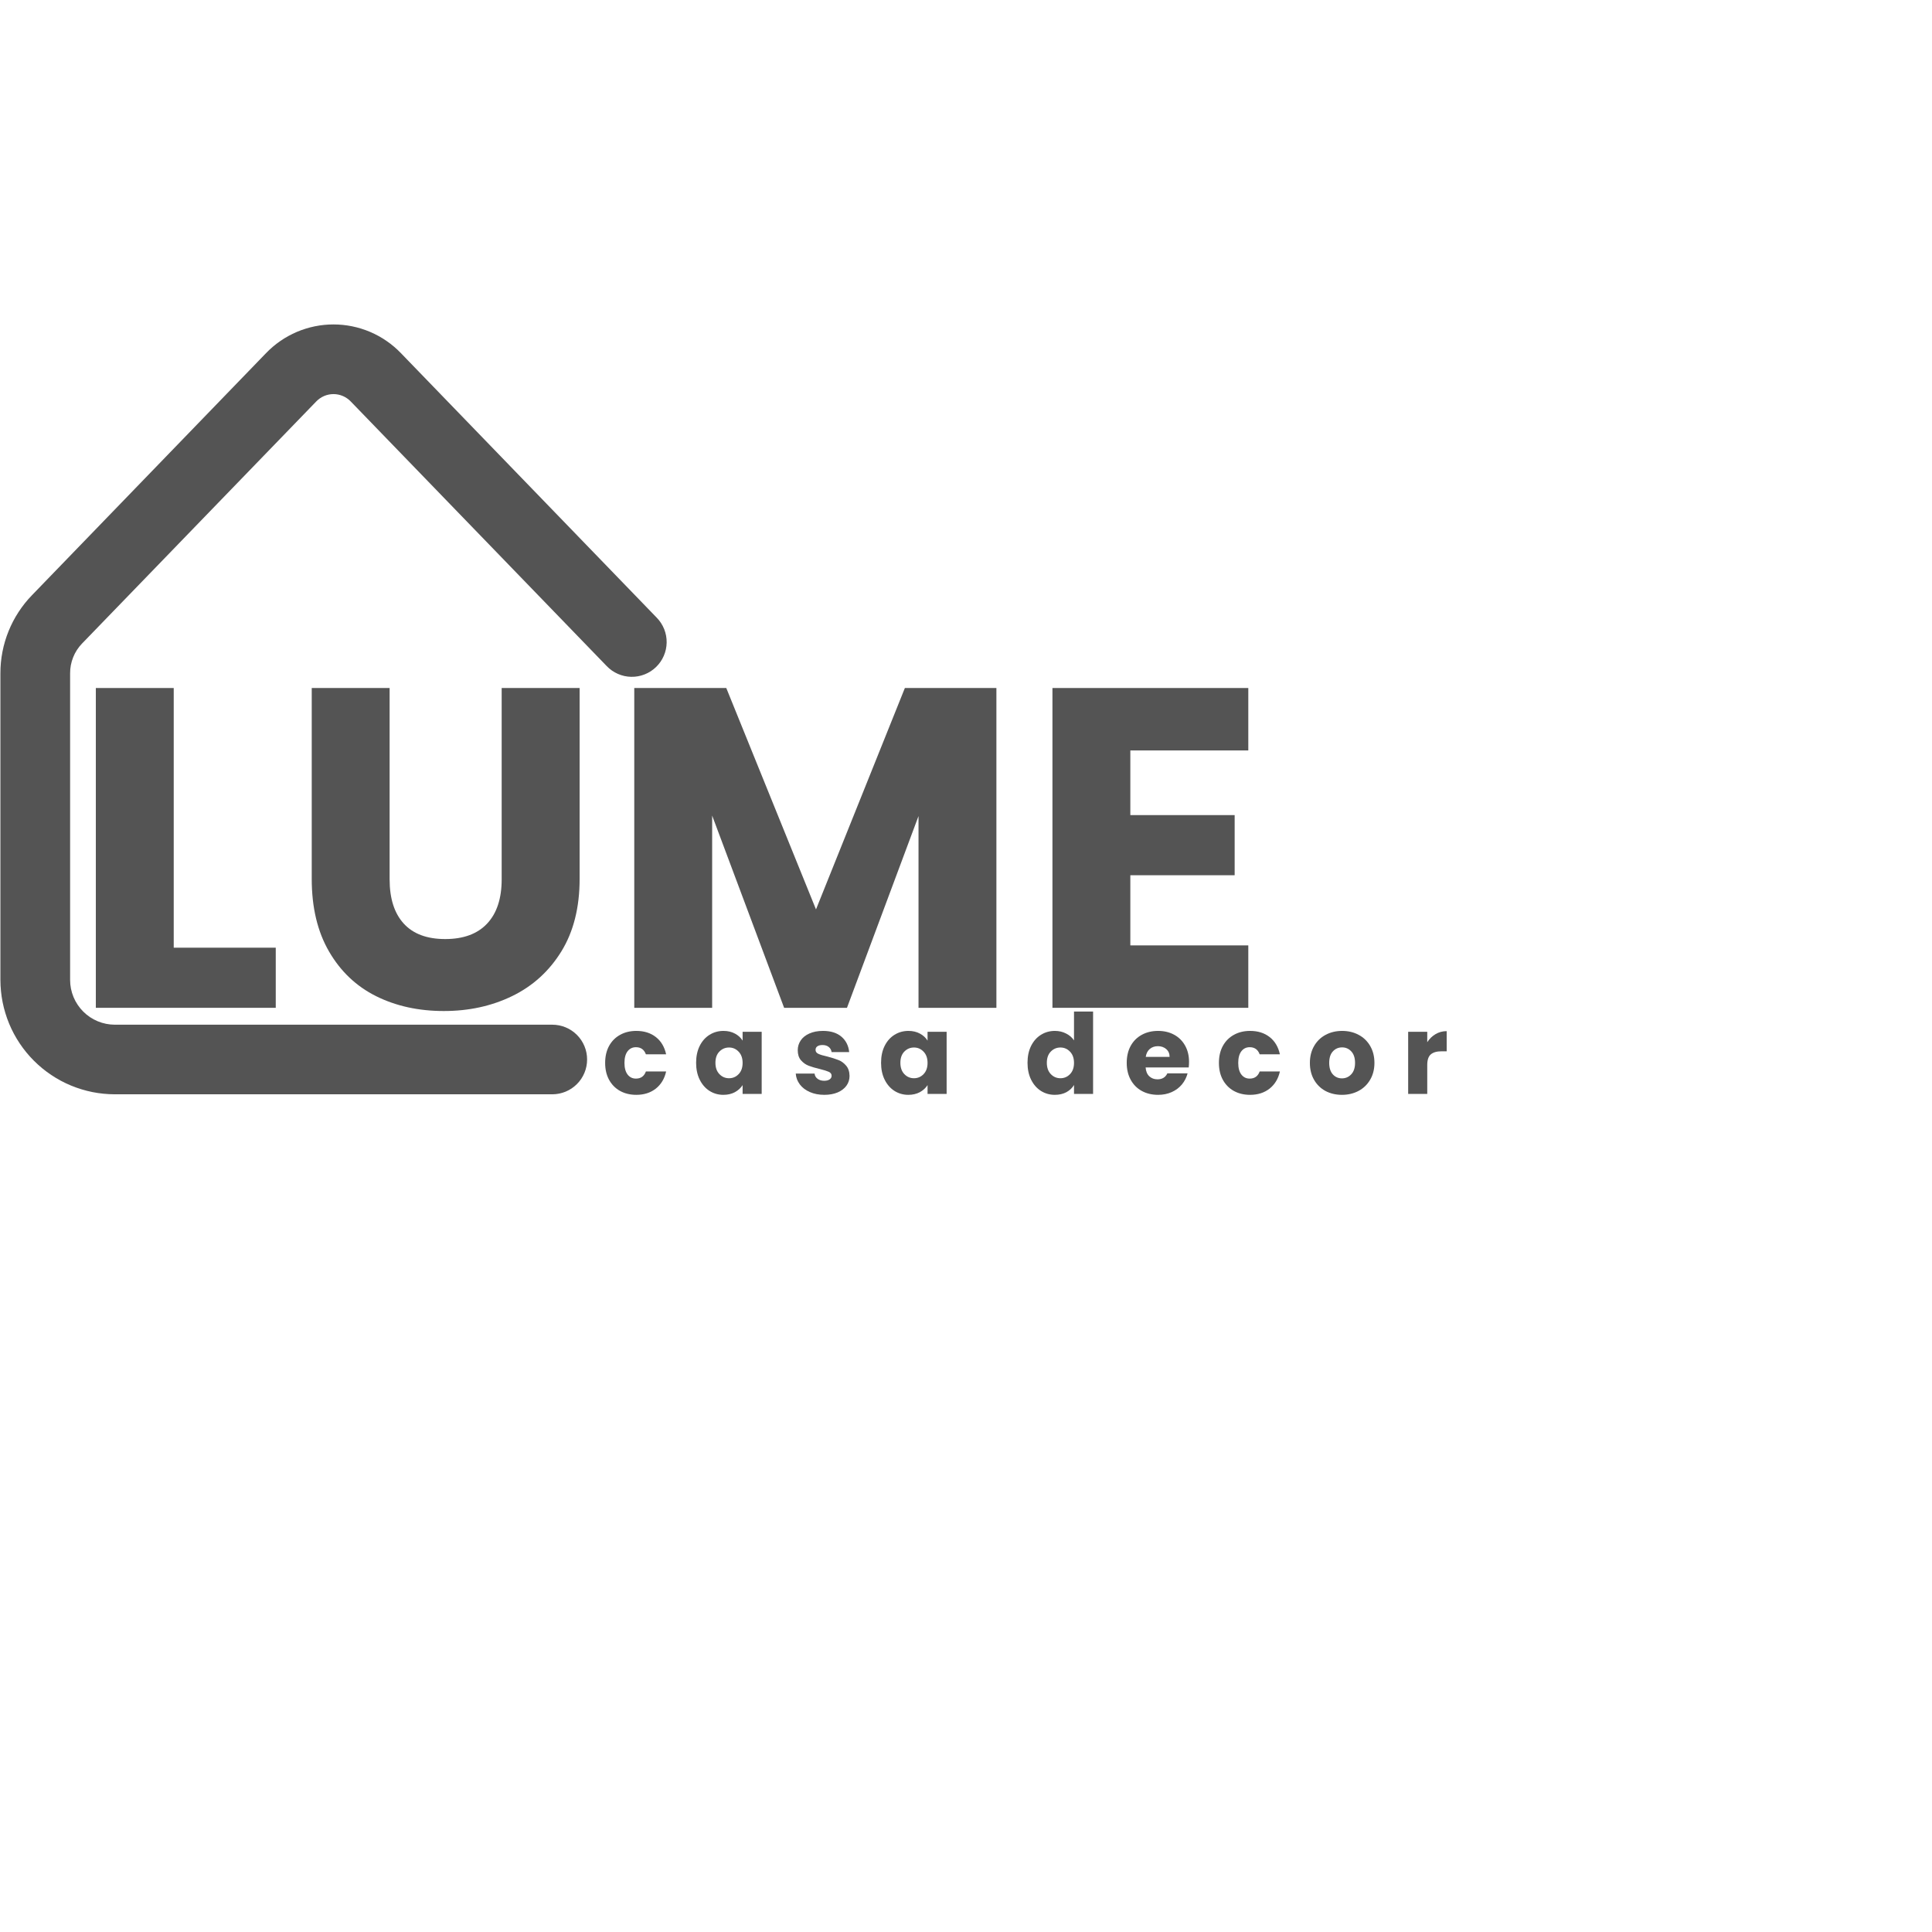 <?xml version="1.0" encoding="UTF-8"?>
<svg xmlns="http://www.w3.org/2000/svg" xmlns:xlink="http://www.w3.org/1999/xlink" width="500" viewBox="0 0 500 500" height="500" preserveAspectRatio="xMidYMid meet" version="1.2">
  <defs>
    <g></g>
    <clipPath id="3faa96b71d">
      <path d="M 0 83.965 L 172.93 83.965 L 172.93 283.422 L 0 283.422 Z M 0 83.965 " clip-rule="nonzero"></path>
    </clipPath>
  </defs>
  <g clip-path="url(#3faa96b71d)">
    <path fill="#545454" d="M 142.91 283.203 L 29.695 283.203 C 28.727 283.199 27.762 283.152 26.797 283.055 C 25.832 282.961 24.875 282.816 23.926 282.629 C 22.977 282.438 22.039 282.203 21.109 281.918 C 20.184 281.637 19.273 281.312 18.379 280.941 C 17.484 280.57 16.609 280.156 15.754 279.699 C 14.902 279.242 14.07 278.742 13.266 278.203 C 12.461 277.664 11.684 277.09 10.934 276.473 C 10.188 275.859 9.469 275.211 8.785 274.523 C 8.098 273.84 7.449 273.121 6.836 272.375 C 6.219 271.625 5.645 270.848 5.105 270.043 C 4.566 269.238 4.066 268.406 3.609 267.555 C 3.152 266.699 2.738 265.824 2.367 264.93 C 1.996 264.035 1.672 263.125 1.391 262.199 C 1.105 261.27 0.871 260.332 0.68 259.383 C 0.492 258.434 0.348 257.477 0.254 256.512 C 0.156 255.547 0.109 254.582 0.105 253.613 L 0.105 174.25 C 0.102 172.379 0.277 170.527 0.633 168.691 C 0.988 166.855 1.516 165.07 2.219 163.34 C 2.918 161.605 3.777 159.957 4.801 158.391 C 5.82 156.824 6.98 155.371 8.285 154.027 L 68.848 91.395 C 69.41 90.809 70.004 90.254 70.621 89.727 C 71.242 89.199 71.887 88.707 72.555 88.246 C 73.227 87.785 73.914 87.355 74.629 86.965 C 75.34 86.574 76.07 86.219 76.816 85.898 C 77.566 85.582 78.328 85.301 79.105 85.059 C 79.879 84.816 80.668 84.617 81.465 84.453 C 82.262 84.289 83.062 84.168 83.871 84.086 C 84.68 84.004 85.492 83.965 86.305 83.965 C 87.117 83.965 87.93 84.004 88.738 84.086 C 89.547 84.168 90.348 84.289 91.145 84.453 C 91.941 84.617 92.727 84.816 93.504 85.059 C 94.281 85.301 95.043 85.582 95.789 85.898 C 96.539 86.219 97.27 86.574 97.98 86.965 C 98.691 87.355 99.383 87.785 100.051 88.246 C 100.723 88.707 101.367 89.199 101.984 89.727 C 102.605 90.254 103.195 90.809 103.758 91.395 L 169.969 159.863 C 170.383 160.289 170.754 160.75 171.074 161.246 C 171.398 161.746 171.672 162.27 171.891 162.82 C 172.109 163.371 172.273 163.938 172.383 164.52 C 172.488 165.105 172.539 165.691 172.531 166.285 C 172.52 166.879 172.453 167.465 172.332 168.043 C 172.207 168.625 172.027 169.188 171.789 169.73 C 171.555 170.273 171.27 170.793 170.93 171.277 C 170.594 171.766 170.211 172.215 169.785 172.629 C 169.359 173.043 168.895 173.406 168.398 173.73 C 167.898 174.051 167.375 174.32 166.82 174.535 C 166.27 174.754 165.703 174.914 165.117 175.02 C 164.535 175.125 163.945 175.172 163.352 175.16 C 162.762 175.148 162.176 175.078 161.594 174.953 C 161.016 174.824 160.453 174.641 159.91 174.402 C 159.367 174.164 158.852 173.875 158.367 173.539 C 157.879 173.199 157.434 172.812 157.023 172.387 L 90.809 103.941 C 90.52 103.633 90.203 103.359 89.855 103.117 C 89.512 102.875 89.145 102.668 88.758 102.5 C 88.371 102.332 87.969 102.207 87.559 102.121 C 87.145 102.035 86.727 101.992 86.305 101.992 C 85.883 101.992 85.465 102.035 85.051 102.121 C 84.637 102.207 84.238 102.332 83.852 102.5 C 83.465 102.668 83.098 102.875 82.754 103.117 C 82.406 103.359 82.09 103.633 81.801 103.941 L 21.23 166.551 C 20.234 167.586 19.465 168.77 18.934 170.105 C 18.398 171.441 18.137 172.832 18.145 174.27 L 18.145 253.613 C 18.145 254.371 18.219 255.125 18.367 255.871 C 18.52 256.613 18.738 257.34 19.027 258.039 C 19.32 258.742 19.676 259.41 20.102 260.039 C 20.523 260.672 21.004 261.258 21.539 261.793 C 22.078 262.332 22.66 262.812 23.293 263.234 C 23.926 263.656 24.594 264.012 25.293 264.305 C 25.996 264.598 26.719 264.816 27.465 264.965 C 28.211 265.113 28.961 265.188 29.723 265.191 L 142.938 265.191 C 143.527 265.191 144.113 265.25 144.695 265.363 C 145.273 265.48 145.836 265.648 146.383 265.875 C 146.93 266.102 147.449 266.379 147.941 266.707 C 148.434 267.035 148.887 267.41 149.305 267.828 C 149.723 268.246 150.098 268.703 150.426 269.191 C 150.754 269.684 151.031 270.203 151.258 270.75 C 151.484 271.297 151.656 271.859 151.77 272.438 C 151.887 273.02 151.941 273.605 151.941 274.195 C 151.941 274.789 151.887 275.375 151.77 275.953 C 151.656 276.531 151.484 277.098 151.258 277.641 C 151.031 278.188 150.754 278.707 150.426 279.199 C 150.098 279.691 149.723 280.145 149.305 280.562 C 148.887 280.98 148.434 281.355 147.941 281.684 C 147.449 282.012 146.93 282.289 146.383 282.516 C 145.836 282.742 145.273 282.914 144.695 283.027 C 144.113 283.145 143.527 283.203 142.938 283.203 Z M 142.91 283.203 " fill-opacity="1" fill-rule="nonzero"></path>
  </g>
  <g fill="#545454" fill-opacity="1">
    <g transform="translate(17.49, 260.823)">
      <g>
        <path d="M 27.469 -15.562 L 53.875 -15.562 L 53.875 0 L 7.312 0 L 7.312 -82.766 L 27.469 -82.766 Z M 27.469 -15.562 "></path>
      </g>
    </g>
  </g>
  <g fill="#545454" fill-opacity="1">
    <g transform="translate(73.724, 260.823)">
      <g>
        <path d="M 27.109 -82.766 L 27.109 -33.25 C 27.109 -28.289 28.328 -24.473 30.766 -21.797 C 33.203 -19.129 36.781 -17.797 41.5 -17.797 C 46.219 -17.797 49.832 -19.129 52.344 -21.797 C 54.852 -24.473 56.109 -28.289 56.109 -33.25 L 56.109 -82.766 L 76.281 -82.766 L 76.281 -33.359 C 76.281 -25.973 74.707 -19.723 71.562 -14.609 C 68.414 -9.504 64.188 -5.656 58.875 -3.062 C 53.57 -0.469 47.66 0.828 41.141 0.828 C 34.617 0.828 28.785 -0.445 23.641 -3 C 18.492 -5.562 14.426 -9.414 11.438 -14.562 C 8.445 -19.707 6.953 -25.973 6.953 -33.359 L 6.953 -82.766 Z M 27.109 -82.766 "></path>
      </g>
    </g>
  </g>
  <g fill="#545454" fill-opacity="1">
    <g transform="translate(156.836, 260.823)">
      <g>
        <path d="M 101.031 -82.766 L 101.031 0 L 80.875 0 L 80.875 -49.625 L 62.359 0 L 46.094 0 L 27.469 -49.75 L 27.469 0 L 7.312 0 L 7.312 -82.766 L 31.125 -82.766 L 54.344 -25.469 L 77.344 -82.766 Z M 101.031 -82.766 "></path>
      </g>
    </g>
  </g>
  <g fill="#545454" fill-opacity="1">
    <g transform="translate(265.059, 260.823)">
      <g>
        <path d="M 27.469 -66.609 L 27.469 -49.875 L 54.469 -49.875 L 54.469 -34.312 L 27.469 -34.312 L 27.469 -16.156 L 58 -16.156 L 58 0 L 7.312 0 L 7.312 -82.766 L 58 -82.766 L 58 -66.609 Z M 27.469 -66.609 "></path>
      </g>
    </g>
  </g>
  <g fill="#545454" fill-opacity="1">
    <g transform="translate(155.8, 283.109)">
      <g>
        <path d="M 0.812 -8.031 C 0.812 -9.707 1.148 -11.172 1.828 -12.422 C 2.516 -13.672 3.469 -14.629 4.688 -15.297 C 5.906 -15.973 7.301 -16.312 8.875 -16.312 C 10.895 -16.312 12.582 -15.781 13.938 -14.719 C 15.289 -13.664 16.176 -12.176 16.594 -10.25 L 11.359 -10.25 C 10.91 -11.477 10.051 -12.094 8.781 -12.094 C 7.883 -12.094 7.164 -11.742 6.625 -11.047 C 6.082 -10.348 5.812 -9.344 5.812 -8.031 C 5.812 -6.727 6.082 -5.723 6.625 -5.016 C 7.164 -4.316 7.883 -3.969 8.781 -3.969 C 10.051 -3.969 10.91 -4.582 11.359 -5.812 L 16.594 -5.812 C 16.176 -3.938 15.285 -2.457 13.922 -1.375 C 12.555 -0.301 10.875 0.234 8.875 0.234 C 7.301 0.234 5.906 -0.098 4.688 -0.766 C 3.469 -1.441 2.516 -2.406 1.828 -3.656 C 1.148 -4.906 0.812 -6.363 0.812 -8.031 Z M 0.812 -8.031 "></path>
      </g>
    </g>
  </g>
  <g fill="#545454" fill-opacity="1">
    <g transform="translate(173.233, 283.109)">
      <g></g>
    </g>
  </g>
  <g fill="#545454" fill-opacity="1">
    <g transform="translate(179.342, 283.109)">
      <g>
        <path d="M 0.812 -8.062 C 0.812 -9.719 1.117 -11.172 1.734 -12.422 C 2.359 -13.672 3.207 -14.629 4.281 -15.297 C 5.363 -15.973 6.566 -16.312 7.891 -16.312 C 9.023 -16.312 10.02 -16.078 10.875 -15.609 C 11.727 -15.148 12.383 -14.547 12.844 -13.797 L 12.844 -16.078 L 17.781 -16.078 L 17.781 0 L 12.844 0 L 12.844 -2.281 C 12.363 -1.531 11.695 -0.922 10.844 -0.453 C 9.988 0.004 8.992 0.234 7.859 0.234 C 6.555 0.234 5.363 -0.102 4.281 -0.781 C 3.207 -1.469 2.359 -2.441 1.734 -3.703 C 1.117 -4.961 0.812 -6.414 0.812 -8.062 Z M 12.844 -8.031 C 12.844 -9.258 12.5 -10.227 11.812 -10.938 C 11.133 -11.656 10.305 -12.016 9.328 -12.016 C 8.348 -12.016 7.516 -11.66 6.828 -10.953 C 6.148 -10.254 5.812 -9.289 5.812 -8.062 C 5.812 -6.832 6.148 -5.859 6.828 -5.141 C 7.516 -4.422 8.348 -4.062 9.328 -4.062 C 10.305 -4.062 11.133 -4.414 11.812 -5.125 C 12.5 -5.832 12.844 -6.801 12.844 -8.031 Z M 12.844 -8.031 "></path>
      </g>
    </g>
  </g>
  <g fill="#545454" fill-opacity="1">
    <g transform="translate(198.909, 283.109)">
      <g></g>
    </g>
  </g>
  <g fill="#545454" fill-opacity="1">
    <g transform="translate(205.018, 283.109)">
      <g>
        <path d="M 8.328 0.234 C 6.922 0.234 5.672 -0.004 4.578 -0.484 C 3.484 -0.961 2.617 -1.617 1.984 -2.453 C 1.348 -3.297 0.992 -4.234 0.922 -5.266 L 5.797 -5.266 C 5.848 -4.711 6.102 -4.266 6.562 -3.922 C 7.031 -3.578 7.598 -3.406 8.266 -3.406 C 8.879 -3.406 9.352 -3.523 9.688 -3.766 C 10.031 -4.004 10.203 -4.316 10.203 -4.703 C 10.203 -5.16 9.961 -5.5 9.484 -5.719 C 9.004 -5.938 8.223 -6.18 7.141 -6.453 C 5.992 -6.723 5.035 -7.004 4.266 -7.297 C 3.492 -7.598 2.828 -8.07 2.266 -8.719 C 1.711 -9.363 1.438 -10.234 1.438 -11.328 C 1.438 -12.242 1.691 -13.082 2.203 -13.844 C 2.711 -14.602 3.461 -15.203 4.453 -15.641 C 5.441 -16.086 6.617 -16.312 7.984 -16.312 C 9.992 -16.312 11.582 -15.812 12.75 -14.812 C 13.914 -13.812 14.582 -12.484 14.75 -10.828 L 10.203 -10.828 C 10.117 -11.391 9.867 -11.832 9.453 -12.156 C 9.047 -12.488 8.508 -12.656 7.844 -12.656 C 7.258 -12.656 6.812 -12.539 6.5 -12.312 C 6.195 -12.094 6.047 -11.789 6.047 -11.406 C 6.047 -10.945 6.289 -10.602 6.781 -10.375 C 7.27 -10.145 8.035 -9.914 9.078 -9.688 C 10.266 -9.375 11.234 -9.066 11.984 -8.766 C 12.734 -8.473 13.391 -7.992 13.953 -7.328 C 14.523 -6.672 14.82 -5.785 14.844 -4.672 C 14.844 -3.723 14.578 -2.879 14.047 -2.141 C 13.516 -1.398 12.754 -0.816 11.766 -0.391 C 10.773 0.023 9.629 0.234 8.328 0.234 Z M 8.328 0.234 "></path>
      </g>
    </g>
  </g>
  <g fill="#545454" fill-opacity="1">
    <g transform="translate(221.097, 283.109)">
      <g></g>
    </g>
  </g>
  <g fill="#545454" fill-opacity="1">
    <g transform="translate(227.206, 283.109)">
      <g>
        <path d="M 0.812 -8.062 C 0.812 -9.719 1.117 -11.172 1.734 -12.422 C 2.359 -13.672 3.207 -14.629 4.281 -15.297 C 5.363 -15.973 6.566 -16.312 7.891 -16.312 C 9.023 -16.312 10.02 -16.078 10.875 -15.609 C 11.727 -15.148 12.383 -14.547 12.844 -13.797 L 12.844 -16.078 L 17.781 -16.078 L 17.781 0 L 12.844 0 L 12.844 -2.281 C 12.363 -1.531 11.695 -0.922 10.844 -0.453 C 9.988 0.004 8.992 0.234 7.859 0.234 C 6.555 0.234 5.363 -0.102 4.281 -0.781 C 3.207 -1.469 2.359 -2.441 1.734 -3.703 C 1.117 -4.961 0.812 -6.414 0.812 -8.062 Z M 12.844 -8.031 C 12.844 -9.258 12.5 -10.227 11.812 -10.938 C 11.133 -11.656 10.305 -12.016 9.328 -12.016 C 8.348 -12.016 7.516 -11.66 6.828 -10.953 C 6.148 -10.254 5.812 -9.289 5.812 -8.062 C 5.812 -6.832 6.148 -5.859 6.828 -5.141 C 7.516 -4.422 8.348 -4.062 9.328 -4.062 C 10.305 -4.062 11.133 -4.414 11.812 -5.125 C 12.5 -5.832 12.844 -6.801 12.844 -8.031 Z M 12.844 -8.031 "></path>
      </g>
    </g>
  </g>
  <g fill="#545454" fill-opacity="1">
    <g transform="translate(246.777, 283.109)">
      <g></g>
    </g>
  </g>
  <g fill="#545454" fill-opacity="1">
    <g transform="translate(252.886, 283.109)">
      <g></g>
    </g>
  </g>
  <g fill="#545454" fill-opacity="1">
    <g transform="translate(258.995, 283.109)">
      <g></g>
    </g>
  </g>
  <g fill="#545454" fill-opacity="1">
    <g transform="translate(265.108, 283.109)">
      <g>
        <path d="M 0.812 -8.062 C 0.812 -9.719 1.117 -11.172 1.734 -12.422 C 2.359 -13.672 3.207 -14.629 4.281 -15.297 C 5.363 -15.973 6.566 -16.312 7.891 -16.312 C 8.953 -16.312 9.914 -16.086 10.781 -15.641 C 11.656 -15.203 12.344 -14.609 12.844 -13.859 L 12.844 -21.328 L 17.781 -21.328 L 17.781 0 L 12.844 0 L 12.844 -2.312 C 12.383 -1.539 11.727 -0.922 10.875 -0.453 C 10.02 0.004 9.023 0.234 7.891 0.234 C 6.566 0.234 5.363 -0.102 4.281 -0.781 C 3.207 -1.469 2.359 -2.441 1.734 -3.703 C 1.117 -4.961 0.812 -6.414 0.812 -8.062 Z M 12.844 -8.031 C 12.844 -9.258 12.5 -10.227 11.812 -10.938 C 11.133 -11.656 10.305 -12.016 9.328 -12.016 C 8.348 -12.016 7.516 -11.66 6.828 -10.953 C 6.148 -10.254 5.812 -9.289 5.812 -8.062 C 5.812 -6.832 6.148 -5.859 6.828 -5.141 C 7.516 -4.422 8.348 -4.062 9.328 -4.062 C 10.305 -4.062 11.133 -4.414 11.812 -5.125 C 12.5 -5.832 12.844 -6.801 12.844 -8.031 Z M 12.844 -8.031 "></path>
      </g>
    </g>
  </g>
  <g fill="#545454" fill-opacity="1">
    <g transform="translate(284.674, 283.109)">
      <g></g>
    </g>
  </g>
  <g fill="#545454" fill-opacity="1">
    <g transform="translate(290.783, 283.109)">
      <g>
        <path d="M 16.938 -8.297 C 16.938 -7.836 16.91 -7.359 16.859 -6.859 L 5.703 -6.859 C 5.773 -5.859 6.094 -5.094 6.656 -4.562 C 7.227 -4.039 7.93 -3.781 8.766 -3.781 C 9.992 -3.781 10.848 -4.297 11.328 -5.328 L 16.562 -5.328 C 16.289 -4.273 15.805 -3.32 15.109 -2.469 C 14.41 -1.625 13.531 -0.961 12.469 -0.484 C 11.414 -0.004 10.238 0.234 8.938 0.234 C 7.352 0.234 5.945 -0.098 4.719 -0.766 C 3.488 -1.441 2.531 -2.406 1.844 -3.656 C 1.156 -4.906 0.812 -6.363 0.812 -8.031 C 0.812 -9.707 1.148 -11.172 1.828 -12.422 C 2.516 -13.672 3.473 -14.629 4.703 -15.297 C 5.93 -15.973 7.344 -16.312 8.938 -16.312 C 10.488 -16.312 11.867 -15.984 13.078 -15.328 C 14.285 -14.672 15.227 -13.738 15.906 -12.531 C 16.594 -11.32 16.938 -9.91 16.938 -8.297 Z M 11.906 -9.594 C 11.906 -10.438 11.613 -11.109 11.031 -11.609 C 10.457 -12.109 9.738 -12.359 8.875 -12.359 C 8.051 -12.359 7.352 -12.117 6.781 -11.641 C 6.219 -11.16 5.867 -10.477 5.734 -9.594 Z M 11.906 -9.594 "></path>
      </g>
    </g>
  </g>
  <g fill="#545454" fill-opacity="1">
    <g transform="translate(308.534, 283.109)">
      <g></g>
    </g>
  </g>
  <g fill="#545454" fill-opacity="1">
    <g transform="translate(314.643, 283.109)">
      <g>
        <path d="M 0.812 -8.031 C 0.812 -9.707 1.148 -11.172 1.828 -12.422 C 2.516 -13.672 3.469 -14.629 4.688 -15.297 C 5.906 -15.973 7.301 -16.312 8.875 -16.312 C 10.895 -16.312 12.582 -15.781 13.938 -14.719 C 15.289 -13.664 16.176 -12.176 16.594 -10.25 L 11.359 -10.25 C 10.91 -11.477 10.051 -12.094 8.781 -12.094 C 7.883 -12.094 7.164 -11.742 6.625 -11.047 C 6.082 -10.348 5.812 -9.344 5.812 -8.031 C 5.812 -6.727 6.082 -5.723 6.625 -5.016 C 7.164 -4.316 7.883 -3.969 8.781 -3.969 C 10.051 -3.969 10.91 -4.582 11.359 -5.812 L 16.594 -5.812 C 16.176 -3.938 15.285 -2.457 13.922 -1.375 C 12.555 -0.301 10.875 0.234 8.875 0.234 C 7.301 0.234 5.906 -0.098 4.688 -0.766 C 3.469 -1.441 2.516 -2.406 1.828 -3.656 C 1.148 -4.906 0.812 -6.363 0.812 -8.031 Z M 0.812 -8.031 "></path>
      </g>
    </g>
  </g>
  <g fill="#545454" fill-opacity="1">
    <g transform="translate(332.077, 283.109)">
      <g></g>
    </g>
  </g>
  <g fill="#545454" fill-opacity="1">
    <g transform="translate(338.186, 283.109)">
      <g>
        <path d="M 9.109 0.234 C 7.523 0.234 6.102 -0.098 4.844 -0.766 C 3.594 -1.441 2.609 -2.406 1.891 -3.656 C 1.172 -4.906 0.812 -6.363 0.812 -8.031 C 0.812 -9.688 1.176 -11.145 1.906 -12.406 C 2.633 -13.664 3.629 -14.629 4.891 -15.297 C 6.16 -15.973 7.582 -16.312 9.156 -16.312 C 10.738 -16.312 12.16 -15.973 13.422 -15.297 C 14.691 -14.629 15.691 -13.664 16.422 -12.406 C 17.148 -11.145 17.516 -9.688 17.516 -8.031 C 17.516 -6.383 17.145 -4.93 16.406 -3.672 C 15.664 -2.41 14.656 -1.441 13.375 -0.766 C 12.102 -0.098 10.68 0.234 9.109 0.234 Z M 9.109 -4.031 C 10.047 -4.031 10.844 -4.375 11.5 -5.062 C 12.164 -5.758 12.5 -6.75 12.5 -8.031 C 12.5 -9.32 12.176 -10.312 11.531 -11 C 10.895 -11.695 10.102 -12.047 9.156 -12.047 C 8.195 -12.047 7.398 -11.703 6.766 -11.016 C 6.129 -10.336 5.812 -9.344 5.812 -8.031 C 5.812 -6.75 6.125 -5.758 6.75 -5.062 C 7.375 -4.375 8.16 -4.031 9.109 -4.031 Z M 9.109 -4.031 "></path>
      </g>
    </g>
  </g>
  <g fill="#545454" fill-opacity="1">
    <g transform="translate(356.542, 283.109)">
      <g></g>
    </g>
  </g>
  <g fill="#545454" fill-opacity="1">
    <g transform="translate(362.651, 283.109)">
      <g>
        <path d="M 6.719 -13.391 C 7.289 -14.273 8.008 -14.973 8.875 -15.484 C 9.738 -15.992 10.695 -16.25 11.75 -16.25 L 11.75 -11.031 L 10.406 -11.031 C 9.176 -11.031 8.254 -10.766 7.641 -10.234 C 7.023 -9.711 6.719 -8.789 6.719 -7.469 L 6.719 0 L 1.781 0 L 1.781 -16.078 L 6.719 -16.078 Z M 6.719 -13.391 "></path>
      </g>
    </g>
  </g>
  <title>Title</title>
</svg>
